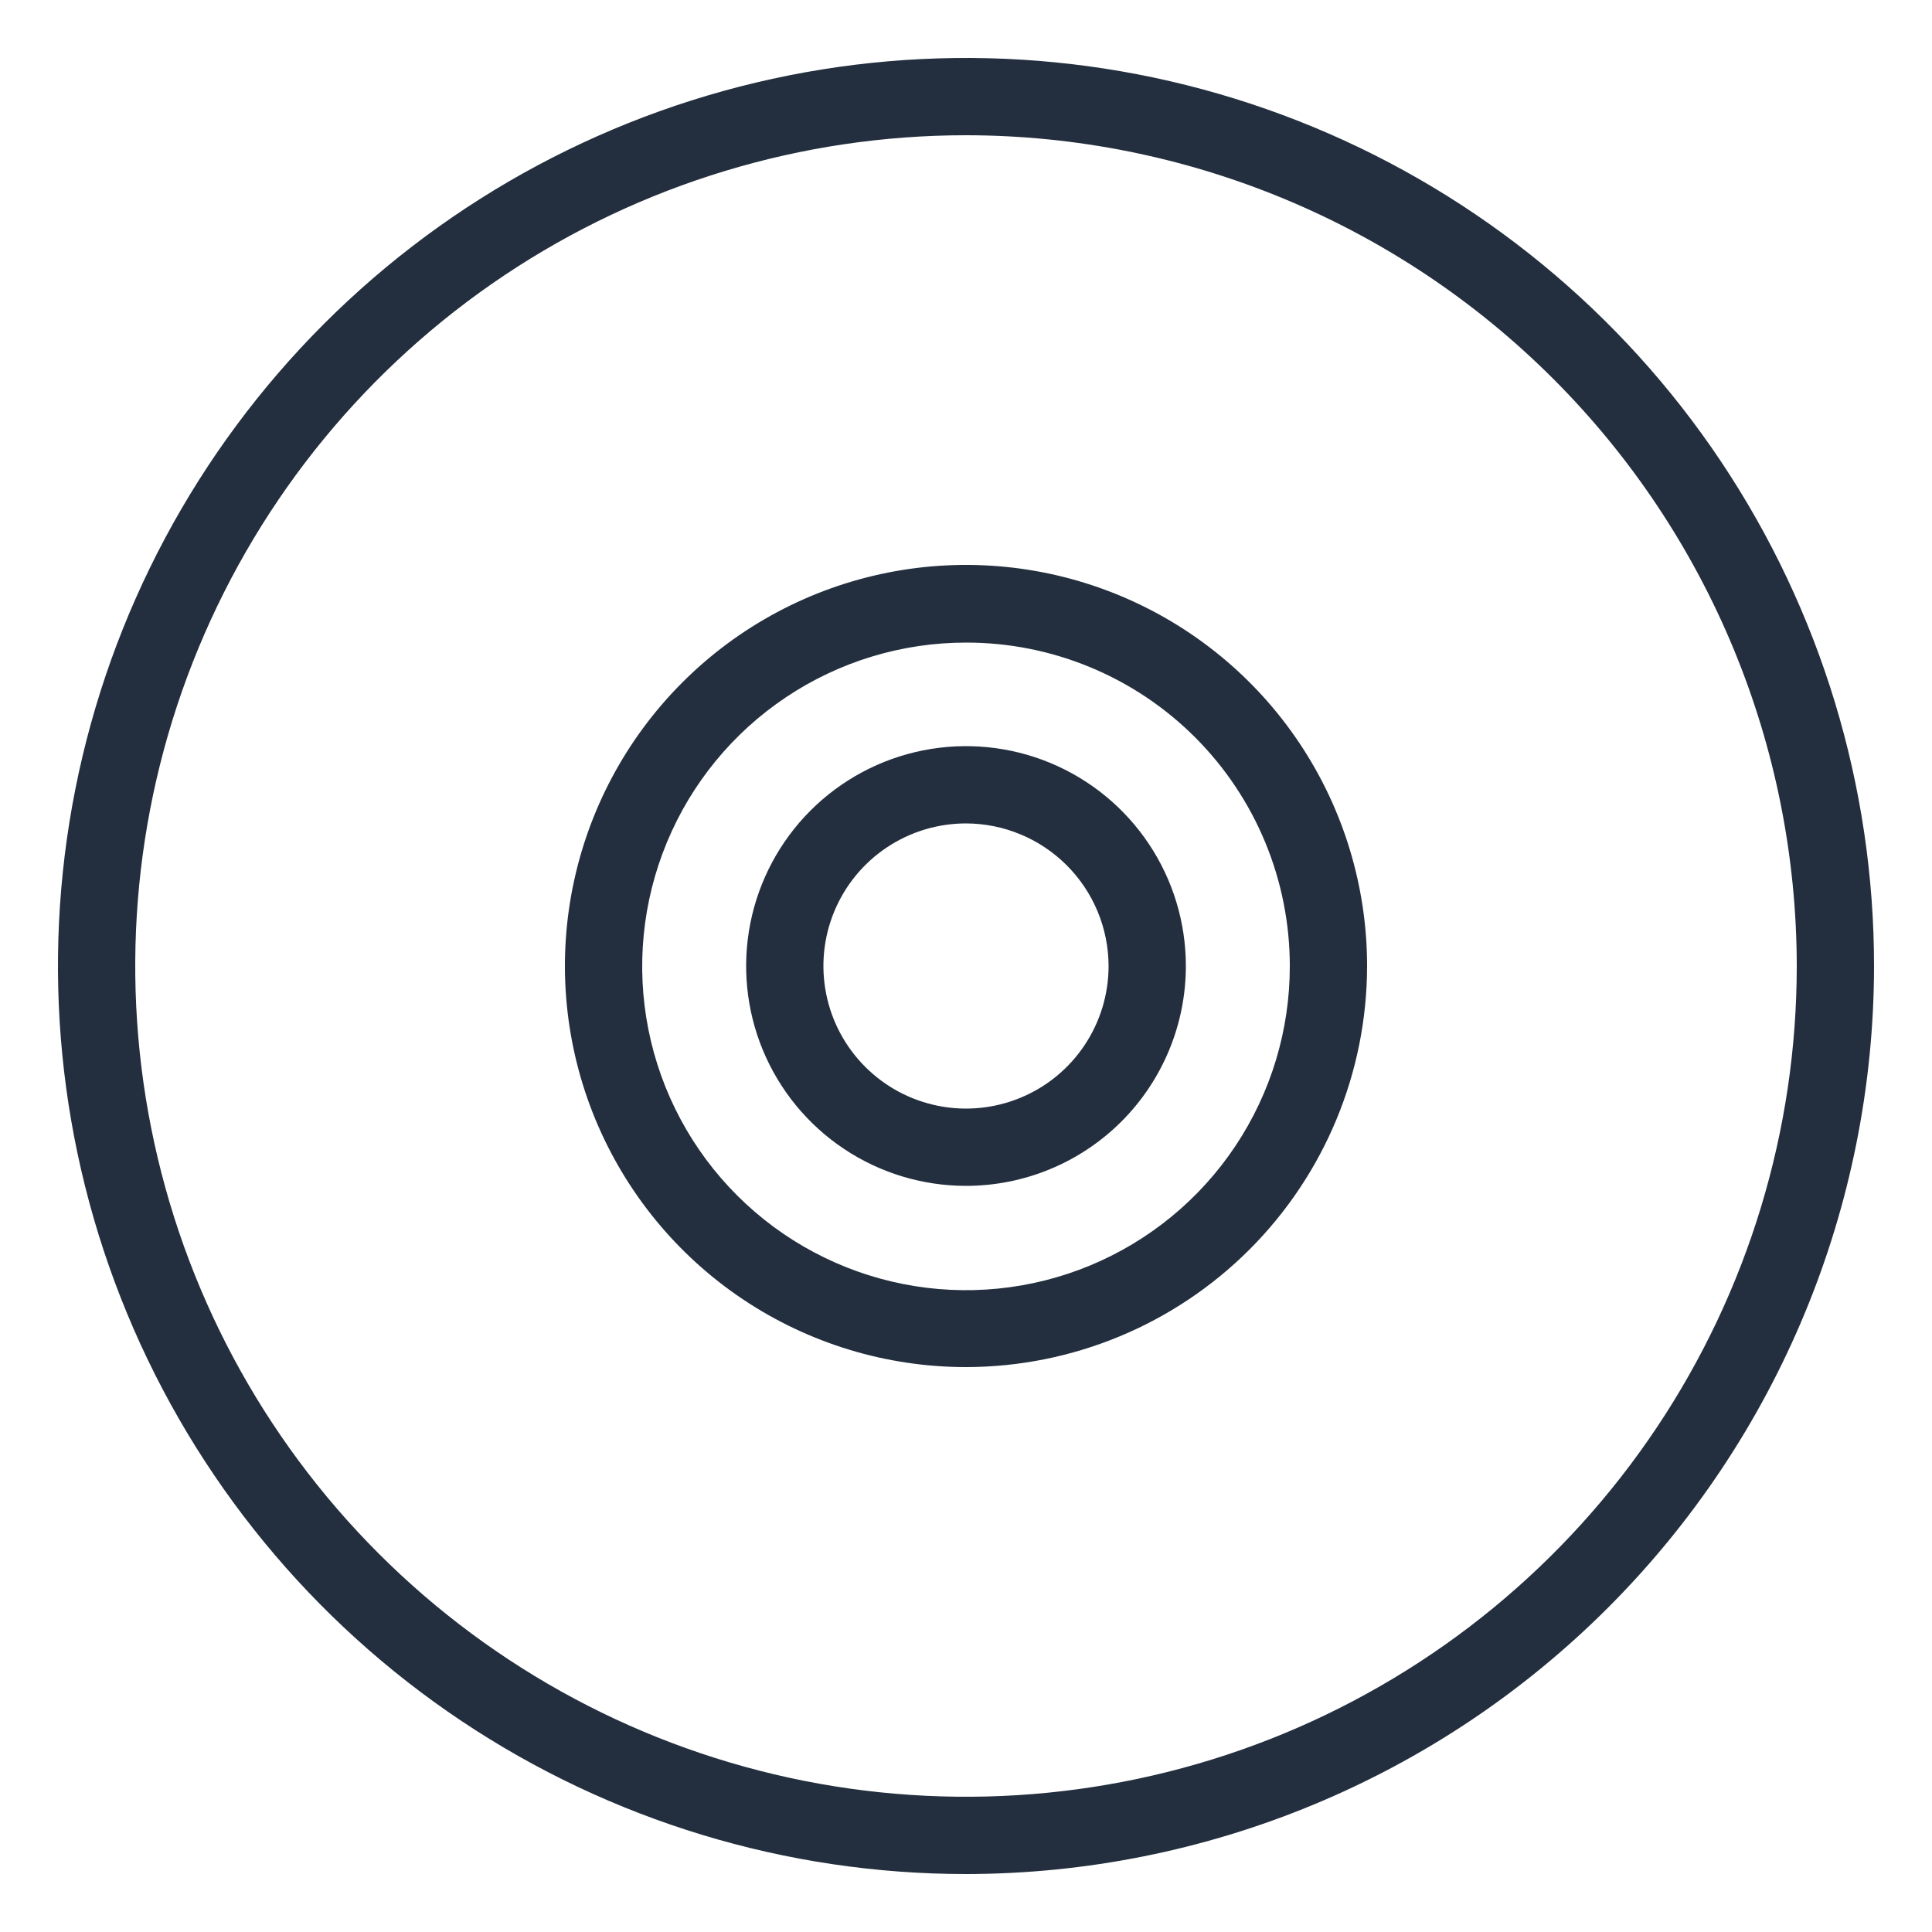 <svg width="100" height="100" viewBox="0 0 100 100" fill="none" xmlns="http://www.w3.org/2000/svg">
<path d="M50 97C40.704 97 31.617 94.243 23.888 89.079C16.159 83.915 10.135 76.574 6.578 67.986C3.02 59.398 2.09 49.948 3.903 40.831C5.717 31.714 10.193 23.339 16.766 16.766C23.339 10.193 31.714 5.717 40.831 3.903C49.948 2.09 59.398 3.02 67.986 6.578C76.574 10.135 83.915 16.159 89.079 23.888C94.243 31.617 97 40.704 97 50C96.989 62.462 92.034 74.41 83.222 83.222C74.41 92.034 62.462 96.989 50 97ZM50 7C41.495 7 33.182 9.522 26.11 14.247C19.039 18.972 13.528 25.687 10.273 33.545C7.019 41.402 6.167 50.048 7.826 58.389C9.485 66.73 13.581 74.392 19.594 80.406C25.608 86.419 33.27 90.515 41.611 92.174C49.952 93.833 58.598 92.981 66.455 89.727C74.313 86.472 81.028 80.961 85.753 73.889C90.478 66.818 93 58.505 93 50C92.989 38.599 88.456 27.668 80.394 19.606C72.332 11.544 61.401 7.011 50 7Z" fill="#232F3E"/>
<path d="M50 70.76C45.894 70.76 41.88 69.542 38.466 67.261C35.052 64.98 32.392 61.738 30.82 57.944C29.249 54.151 28.838 49.977 29.639 45.95C30.44 41.923 32.417 38.224 35.321 35.321C38.224 32.417 41.923 30.44 45.95 29.639C49.977 28.838 54.151 29.249 57.944 30.82C61.738 32.392 64.98 35.052 67.261 38.466C69.542 41.88 70.76 45.894 70.76 50C70.755 55.504 68.566 60.782 64.674 64.674C60.782 68.566 55.504 70.755 50 70.76ZM50 33.26C46.684 33.26 43.443 34.243 40.687 36.086C37.93 37.928 35.782 40.547 34.514 43.611C33.246 46.675 32.915 50.045 33.563 53.297C34.212 56.549 35.81 59.535 38.156 61.878C40.502 64.221 43.49 65.816 46.743 66.46C49.995 67.105 53.365 66.77 56.428 65.499C59.49 64.227 62.106 62.076 63.945 59.317C65.784 56.558 66.764 53.316 66.76 50C66.76 47.8 66.326 45.622 65.484 43.589C64.641 41.557 63.407 39.711 61.85 38.156C60.293 36.601 58.446 35.369 56.412 34.529C54.379 33.688 52.2 33.257 50 33.26Z" fill="#232F3E"/>
<path d="M50 61.38C47.749 61.38 45.549 60.713 43.678 59.462C41.806 58.212 40.348 56.434 39.486 54.355C38.625 52.276 38.4 49.987 38.839 47.78C39.278 45.572 40.362 43.545 41.953 41.953C43.545 40.362 45.572 39.278 47.78 38.839C49.987 38.4 52.276 38.625 54.355 39.486C56.434 40.348 58.212 41.806 59.462 43.678C60.713 45.549 61.38 47.749 61.38 50C61.38 53.018 60.181 55.913 58.047 58.047C55.913 60.181 53.018 61.38 50 61.38ZM50 42.62C48.541 42.62 47.114 43.053 45.9 43.864C44.686 44.675 43.74 45.827 43.182 47.176C42.623 48.524 42.477 50.008 42.762 51.44C43.047 52.871 43.75 54.186 44.782 55.218C45.814 56.251 47.129 56.953 48.56 57.238C49.992 57.523 51.476 57.377 52.824 56.818C54.173 56.26 55.325 55.314 56.136 54.1C56.947 52.886 57.38 51.46 57.38 50C57.375 48.044 56.596 46.17 55.213 44.787C53.83 43.404 51.956 42.625 50 42.62Z" fill="#232F3E"/>
</svg>
